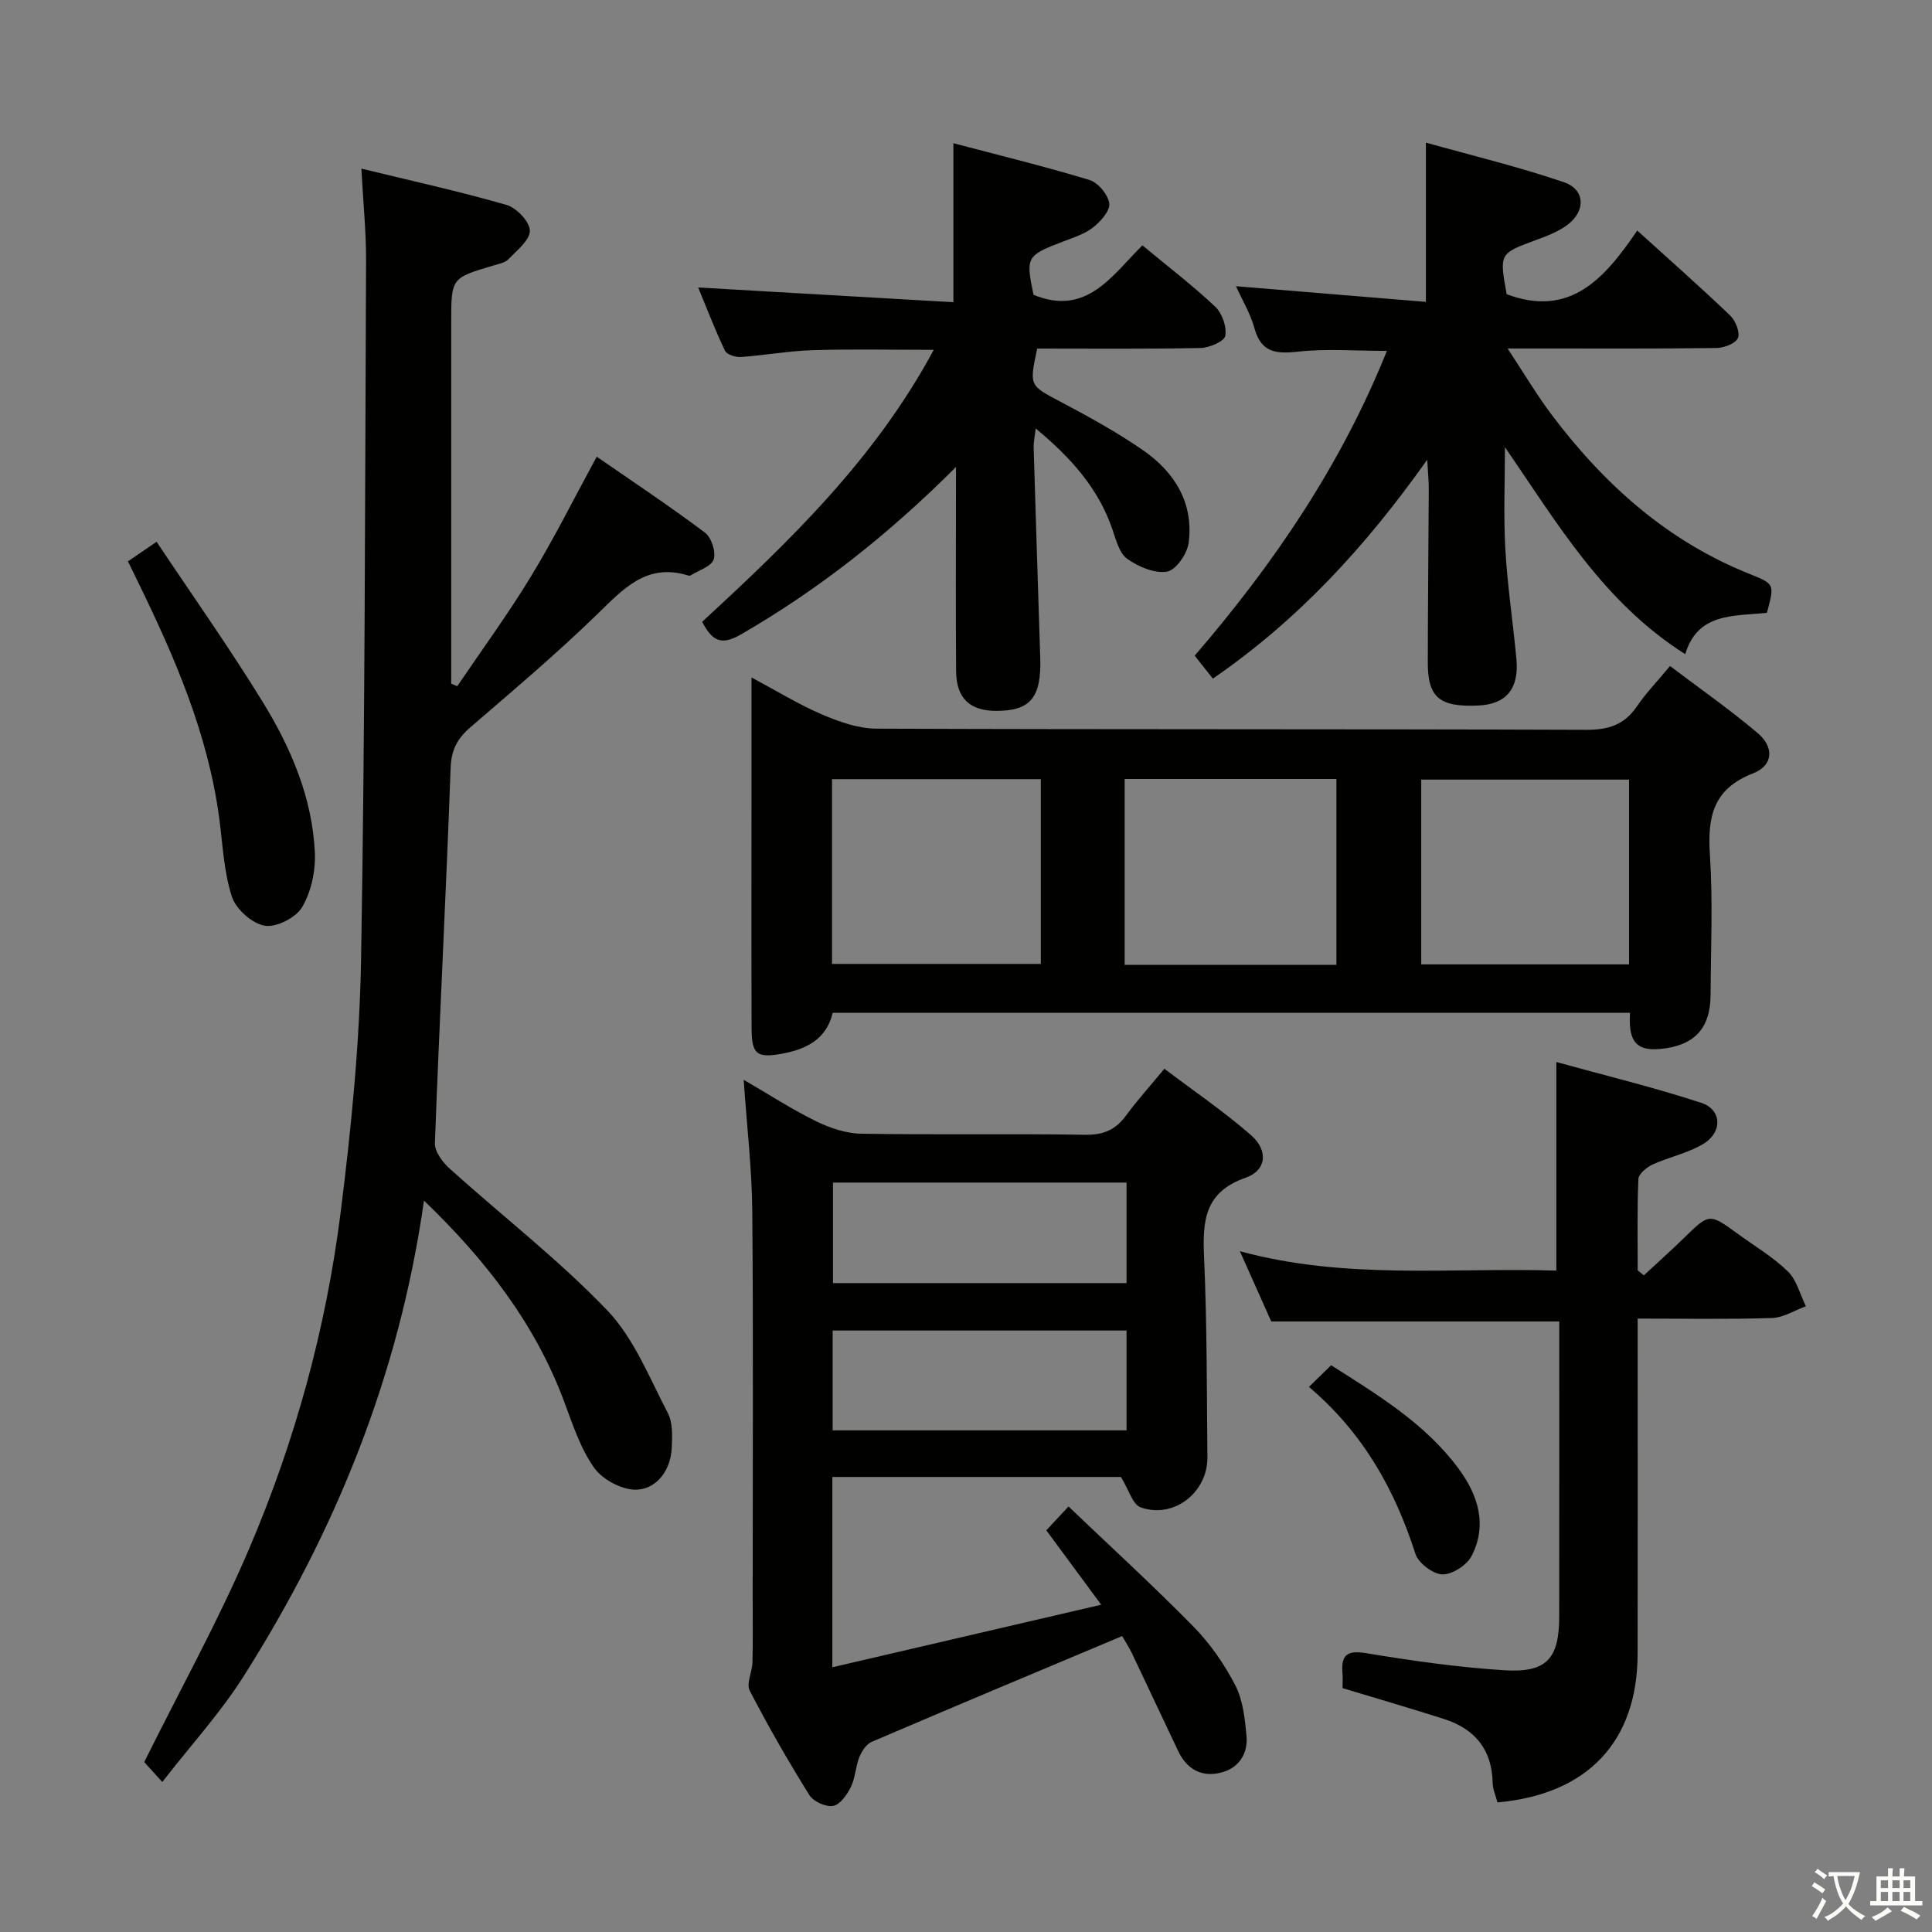 <svg enable-background="new 0 0 400 400" viewBox="0 0 400 400" xmlns="http://www.w3.org/2000/svg"><rect x="0" y="0" width="400" height="400" fill="#808080" stroke="none"/><path d="m377.9 391.2c-.2.3-.4.5-.6.8-.7-.6-1.4-1-2.2-1.5.2-.3.4-.5.5-.8.6.4 1.4.8 2.3 1.5zm-1.8 6.1c-.2-.2-.5-.4-.9-.6.4-.6.8-1.2 1.2-1.9s.7-1.3.9-1.9c.3.3.5.5.8.7-.7 1.3-1.4 2.6-2 3.7zm2.2-9c-.3.3-.5.5-.6.8-.6-.6-1.3-1.1-2-1.5.3-.3.5-.5.6-.7.6.5 1.3.9 2 1.4zm.3.2v-.9h2 4.5c-.3 1.3-.6 2.5-1 3.6s-.9 2.1-1.4 3c.4.5 1 1 1.6 1.4s1.2.8 1.9 1.1c-.3.2-.5.4-.8.8-.4-.3-1-.7-1.6-1.2s-1.2-1.1-1.6-1.6c-.5.6-1.1 1.1-1.7 1.6s-1.4.9-2.1 1.4c-.1-.3-.3-.5-.7-.8.6-.2 1.2-.5 1.9-1s1.4-1.1 2-1.8c-.5-.8-.9-1.6-1.2-2.5s-.6-2-.8-3.2c-.4.1-.7.1-1 .1zm2.5 2.7c.3 1 .7 1.7 1 2.2.3-.5.6-1.1 1-2s.6-1.9.9-3h-3.2-.4c.1.9.3 1.8.7 2.8z" fill="#fbfcfa"/><path d="m396.5 388.5v1.5 3.6h1.5v.9c-.4 0-1 0-1.7 0h-7.9c-.5 0-.9 0-1.2 0v-.9h1.3v-3.5c0-.7 0-1.2 0-1.6h2.4c0-.8 0-1.4 0-1.7h1c0 .3-.1.8-.1 1.7h1.5c0-.8 0-1.4 0-1.7h1c0 .3-.1.9-.1 1.7zm-8.2 9.2c-.2-.3-.5-.5-.8-.8.8-.3 1.4-.6 1.9-.9s1-.7 1.4-1.1c.3.3.6.5.9.8-1.6 1-2.8 1.6-3.4 2zm2.6-6.8v-1.6h-1.5v1.6zm0 2.7v-1.9h-1.5v1.9zm2.4-2.7v-1.6h-1.5v1.6zm0 2.7v-1.9h-1.5v1.9zm.2 2 .7-.8c.4.2.9.5 1.6.8s1.3.7 1.8 1c-.3.3-.5.5-.8.8-.4-.3-1.5-1-3.3-1.8zm2-4.7v-1.6h-1.4v1.6zm0 2.7v-1.9h-1.4v1.9z" fill="#fbfcfa"/><g fill="#010100"><path d="m87.78 248.57c-5.14 36.2-18.36 68.55-37.39 98.56-4.77 7.52-10.87 14.19-16.79 21.81-1.88-2.08-3.2-3.53-3.74-4.12 7.48-15.08 15.38-29.31 21.74-44.21 9.48-22.21 15.88-45.49 18.91-69.47 2.2-17.46 3.95-35.07 4.25-52.65.82-48.11.81-96.23 1.03-144.35.03-6.1-.6-12.19-.97-19.23 10.54 2.57 20.38 4.73 30.05 7.52 2.07.6 4.79 3.45 4.83 5.31.04 1.95-2.66 4.08-4.4 5.9-.73.76-2.07 1.01-3.18 1.34-8.69 2.58-8.7 2.57-8.7 11.74v69.47 5.36c.42.17.83.35 1.25.52 5.12-7.56 10.54-14.95 15.27-22.74 4.81-7.91 8.95-16.23 13.61-24.78 7.53 5.22 15.13 10.26 22.4 15.72 1.34 1.01 2.32 4.01 1.81 5.55-.48 1.47-3.1 2.25-4.79 3.32-.12.08-.34.06-.49.01-8.68-2.69-13.51 2.87-18.97 8.16-8.35 8.1-17.26 15.63-26.08 23.23-2.69 2.31-3.99 4.63-4.13 8.4-.94 25.92-2.3 51.83-3.26 77.75-.06 1.74 1.62 3.96 3.09 5.29 10.86 9.79 22.51 18.79 32.59 29.31 5.54 5.79 8.71 13.93 12.53 21.23 1.07 2.04.94 4.88.82 7.33-.23 4.46-2.95 8.23-7 8.56-2.94.24-7.2-1.95-8.98-4.42-2.94-4.08-4.55-9.17-6.35-13.98-6.03-16.05-16.17-29.13-28.96-41.44z"/><path d="m337.48 209.69c-55.35 0-110.12 0-165.08 0-1.27 5.44-5.44 7.55-10.46 8.46-5.26.96-6.31.14-6.33-5.22-.06-16-.02-32-.02-48 0-7.81 0-15.63 0-24.67 5.36 2.86 9.81 5.62 14.57 7.65 3.54 1.51 7.49 2.93 11.26 2.95 49 .19 98 .06 146.99.24 4.62.02 7.9-1.04 10.5-4.86 1.86-2.74 4.2-5.15 6.85-8.35 6.12 4.64 12.35 8.98 18.12 13.86 3.52 2.97 3.24 6.75-.94 8.37-8.27 3.2-9.44 9.02-8.92 16.85.63 9.62.19 19.32.14 28.99-.04 7.22-3.59 10.58-10.47 11.22-5.64.54-6.49-2.51-6.21-7.49zm-104.63-48.41v38.49h43.84c0-12.92 0-25.6 0-38.49-14.71 0-29.11 0-43.84 0zm-60.59 38.29h43.23c0-12.98 0-25.54 0-38.25-14.55 0-28.76 0-43.23 0zm165.02-38.16c-14.52 0-28.74 0-43.03 0v38.26h43.03c0-12.92 0-25.51 0-38.26z"/><path d="m232.33 338.73c-17.63 7.41-34.77 14.58-51.85 21.9-1.12.48-2.07 1.94-2.56 3.16-.79 1.98-.83 4.3-1.76 6.19-.78 1.59-2.22 3.65-3.65 3.91-1.51.27-4.1-.89-4.93-2.22-4.39-7.05-8.55-14.27-12.36-21.65-.75-1.46.52-3.87.57-5.85.11-4.5.04-9 .04-13.49 0-26.66.15-53.32-.08-79.97-.08-8.77-1.12-17.53-1.78-27.15 5.31 3.08 10 6.13 14.99 8.58 2.85 1.4 6.17 2.52 9.29 2.58 15.49.26 30.99-.02 46.48.22 3.76.06 6.27-1.06 8.42-4 2.25-3.08 4.83-5.92 7.92-9.67 6.04 4.58 12.32 8.84 17.98 13.79 3.59 3.15 3.16 7.28-1.16 8.78-8.53 2.96-8.93 8.97-8.6 16.43.61 13.79.56 27.62.69 41.43.07 7.31-6.98 12.82-13.82 10.38-1.66-.59-2.45-3.64-4.08-6.29-19.19 0-39.39 0-59.75 0v39.4c18.49-4.3 36.55-8.5 55.66-12.95-4.2-5.69-7.69-10.42-11.36-15.4 1.27-1.36 2.47-2.66 4.59-4.94 8.76 8.36 17.53 16.38 25.85 24.85 3.45 3.51 6.39 7.74 8.66 12.12 1.6 3.08 2.01 6.92 2.34 10.48.34 3.65-1.48 6.63-5.14 7.61-4.04 1.09-7.17-.58-8.99-4.4-3.21-6.75-6.37-13.52-9.59-20.27-.57-1.2-1.3-2.3-2.02-3.56zm.91-73.08c0-7.22 0-13.95 0-20.81-20.54 0-40.72 0-60.78 0v20.81zm0 9.82c-20.54 0-40.72 0-60.85 0v20.67h60.85c0-7.2 0-13.95 0-20.67z"/><path d="m365.82 126.88c-6.95.71-14.35-.03-16.91 8.56-17-10.78-26.46-27.09-37.33-42.85 0 7.02-.31 14.06.08 21.06.43 7.62 1.59 15.2 2.3 22.8.57 6.16-2.14 9.36-7.88 9.62-8.02.37-10.48-1.64-10.47-8.88.01-11.99.15-23.98.2-35.98.01-1.58-.16-3.16-.32-6.03-12.79 18.05-26.75 33.2-44.38 45.32-1.42-1.8-2.63-3.32-3.76-4.75 16.43-19.09 30.29-39.45 39.79-63.1-6.42 0-12.5-.5-18.46.16-4.59.51-7.59.14-8.97-4.89-.82-2.99-2.5-5.75-3.81-8.66 13.21 1.09 26.22 2.16 39.32 3.24 0-11.5 0-21.73 0-32.97 9.42 2.64 19.14 4.98 28.56 8.19 4.5 1.53 4.57 6.07.59 8.95-1.84 1.33-4.08 2.19-6.24 2.98-7.71 2.84-7.73 2.79-6.19 11.26 13.12 4.94 20.3-3.26 27.03-13.18 6.82 6.18 13.14 11.75 19.23 17.58 1.12 1.07 2.1 3.49 1.62 4.67-.46 1.13-2.88 2.05-4.45 2.07-12.16.17-24.32.09-36.48.1-1.8 0-3.6 0-6.76 0 3.41 5.16 6.06 9.66 9.18 13.79 10.9 14.45 24.03 26.2 41.12 32.97 4.99 2.01 4.98 2.05 3.39 7.97z"/><path d="m197.93 96.68c-13.98 13.99-28.4 25.34-44.47 34.64-3.96 2.29-5.93 1.62-8.08-2.59 17.93-16.53 35.7-33.55 47.94-56.3-8.68 0-16.86-.18-25.04.07-4.97.15-9.91 1.06-14.87 1.41-1.1.08-2.92-.49-3.31-1.29-2.05-4.29-3.75-8.75-5.55-13.1 17.84 1.03 35.18 2.03 52.84 3.05 0-11.44 0-21.8 0-32.92 9.43 2.49 18.88 4.79 28.17 7.61 1.78.54 3.86 3.03 4.1 4.85.2 1.52-1.78 3.75-3.34 4.97-1.78 1.39-4.11 2.12-6.28 2.95-7.52 2.88-7.7 3.16-6.06 11.01 11 4.51 16.21-3.97 22.54-10.24 5.2 4.31 10.37 8.26 15.08 12.7 1.43 1.35 2.42 4.17 2.08 6.03-.21 1.16-3.31 2.48-5.13 2.52-11.3.23-22.6.12-33.81.12-1.67 7.78-1.58 7.61 4.8 10.99 5.86 3.11 11.72 6.31 17.16 10.09 6.51 4.52 10.47 10.91 9.4 19.13-.29 2.26-2.64 5.66-4.48 5.97-2.58.43-5.95-1.01-8.25-2.66-1.65-1.18-2.32-3.95-3.07-6.13-2.92-8.5-8.62-14.84-15.87-20.85-.18 1.62-.46 2.83-.42 4.03.43 14.47.9 28.93 1.36 43.4.26 8.27-2 11.03-9.06 11.04-5.52.01-8.32-2.61-8.36-8.24-.09-12-.03-24-.03-35.99.01-1.67.01-3.32.01-6.27z"/><path d="m277.96 349.51c0-1.07.07-2.06-.01-3.04-.32-3.7.8-4.88 4.88-4.2 9.48 1.57 19.05 2.93 28.63 3.54 8.78.55 11.35-2.42 11.36-11.13.02-20.3.01-40.61.01-61.09-19.89 0-39.43 0-59.63 0-1.87-4.19-4.02-9-6.5-14.54 21.95 5.98 43.74 3.34 65.52 4.01 0-14.25 0-28.14 0-43.18 9.88 2.73 20.07 5.2 30.01 8.45 4.28 1.4 4.44 6.08.43 8.5-3.2 1.93-7.08 2.7-10.53 4.28-1.22.56-2.87 1.94-2.92 3-.27 6.29-.14 12.61-.14 18.91.42.34.85.69 1.27 1.03 2.78-2.58 5.61-5.11 8.33-7.76 5.24-5.11 5.21-5.14 11.13-.83 3.5 2.55 7.3 4.79 10.36 7.78 1.84 1.79 2.52 4.77 3.73 7.21-2.34.85-4.67 2.36-7.04 2.43-8.98.29-17.98.12-27.79.12v5.43c0 21.33.03 42.66-.01 63.99-.03 18.08-10.26 29.07-29.01 30.75-.33-1.28-.97-2.65-1-4.03-.13-6.92-3.69-11.2-10.08-13.24-6.78-2.17-13.62-4.16-21-6.39z"/><path d="m26.49 116.22c1.79-1.22 3.26-2.23 5.93-4.05 7.43 11.14 15.07 21.93 21.98 33.17 5.85 9.51 10.26 19.83 10.79 31.18.17 3.78-.75 8.09-2.64 11.3-1.28 2.18-5.35 4.25-7.74 3.84-2.61-.45-5.95-3.41-6.79-5.99-1.67-5.11-1.9-10.71-2.61-16.11-2.31-17.54-9.22-33.48-16.89-49.17-.57-1.19-1.15-2.37-2.03-4.17z"/><path d="m271 287.14c1.93-1.88 3.21-3.13 4.6-4.48 9.78 6.22 19.45 12.07 26.32 21.32 4.07 5.48 6.09 11.68 2.77 18.15-.98 1.91-4.01 3.88-6.05 3.83-1.96-.05-4.97-2.33-5.59-4.25-4.26-13.24-10.74-24.97-22.05-34.57z"/></g></svg>